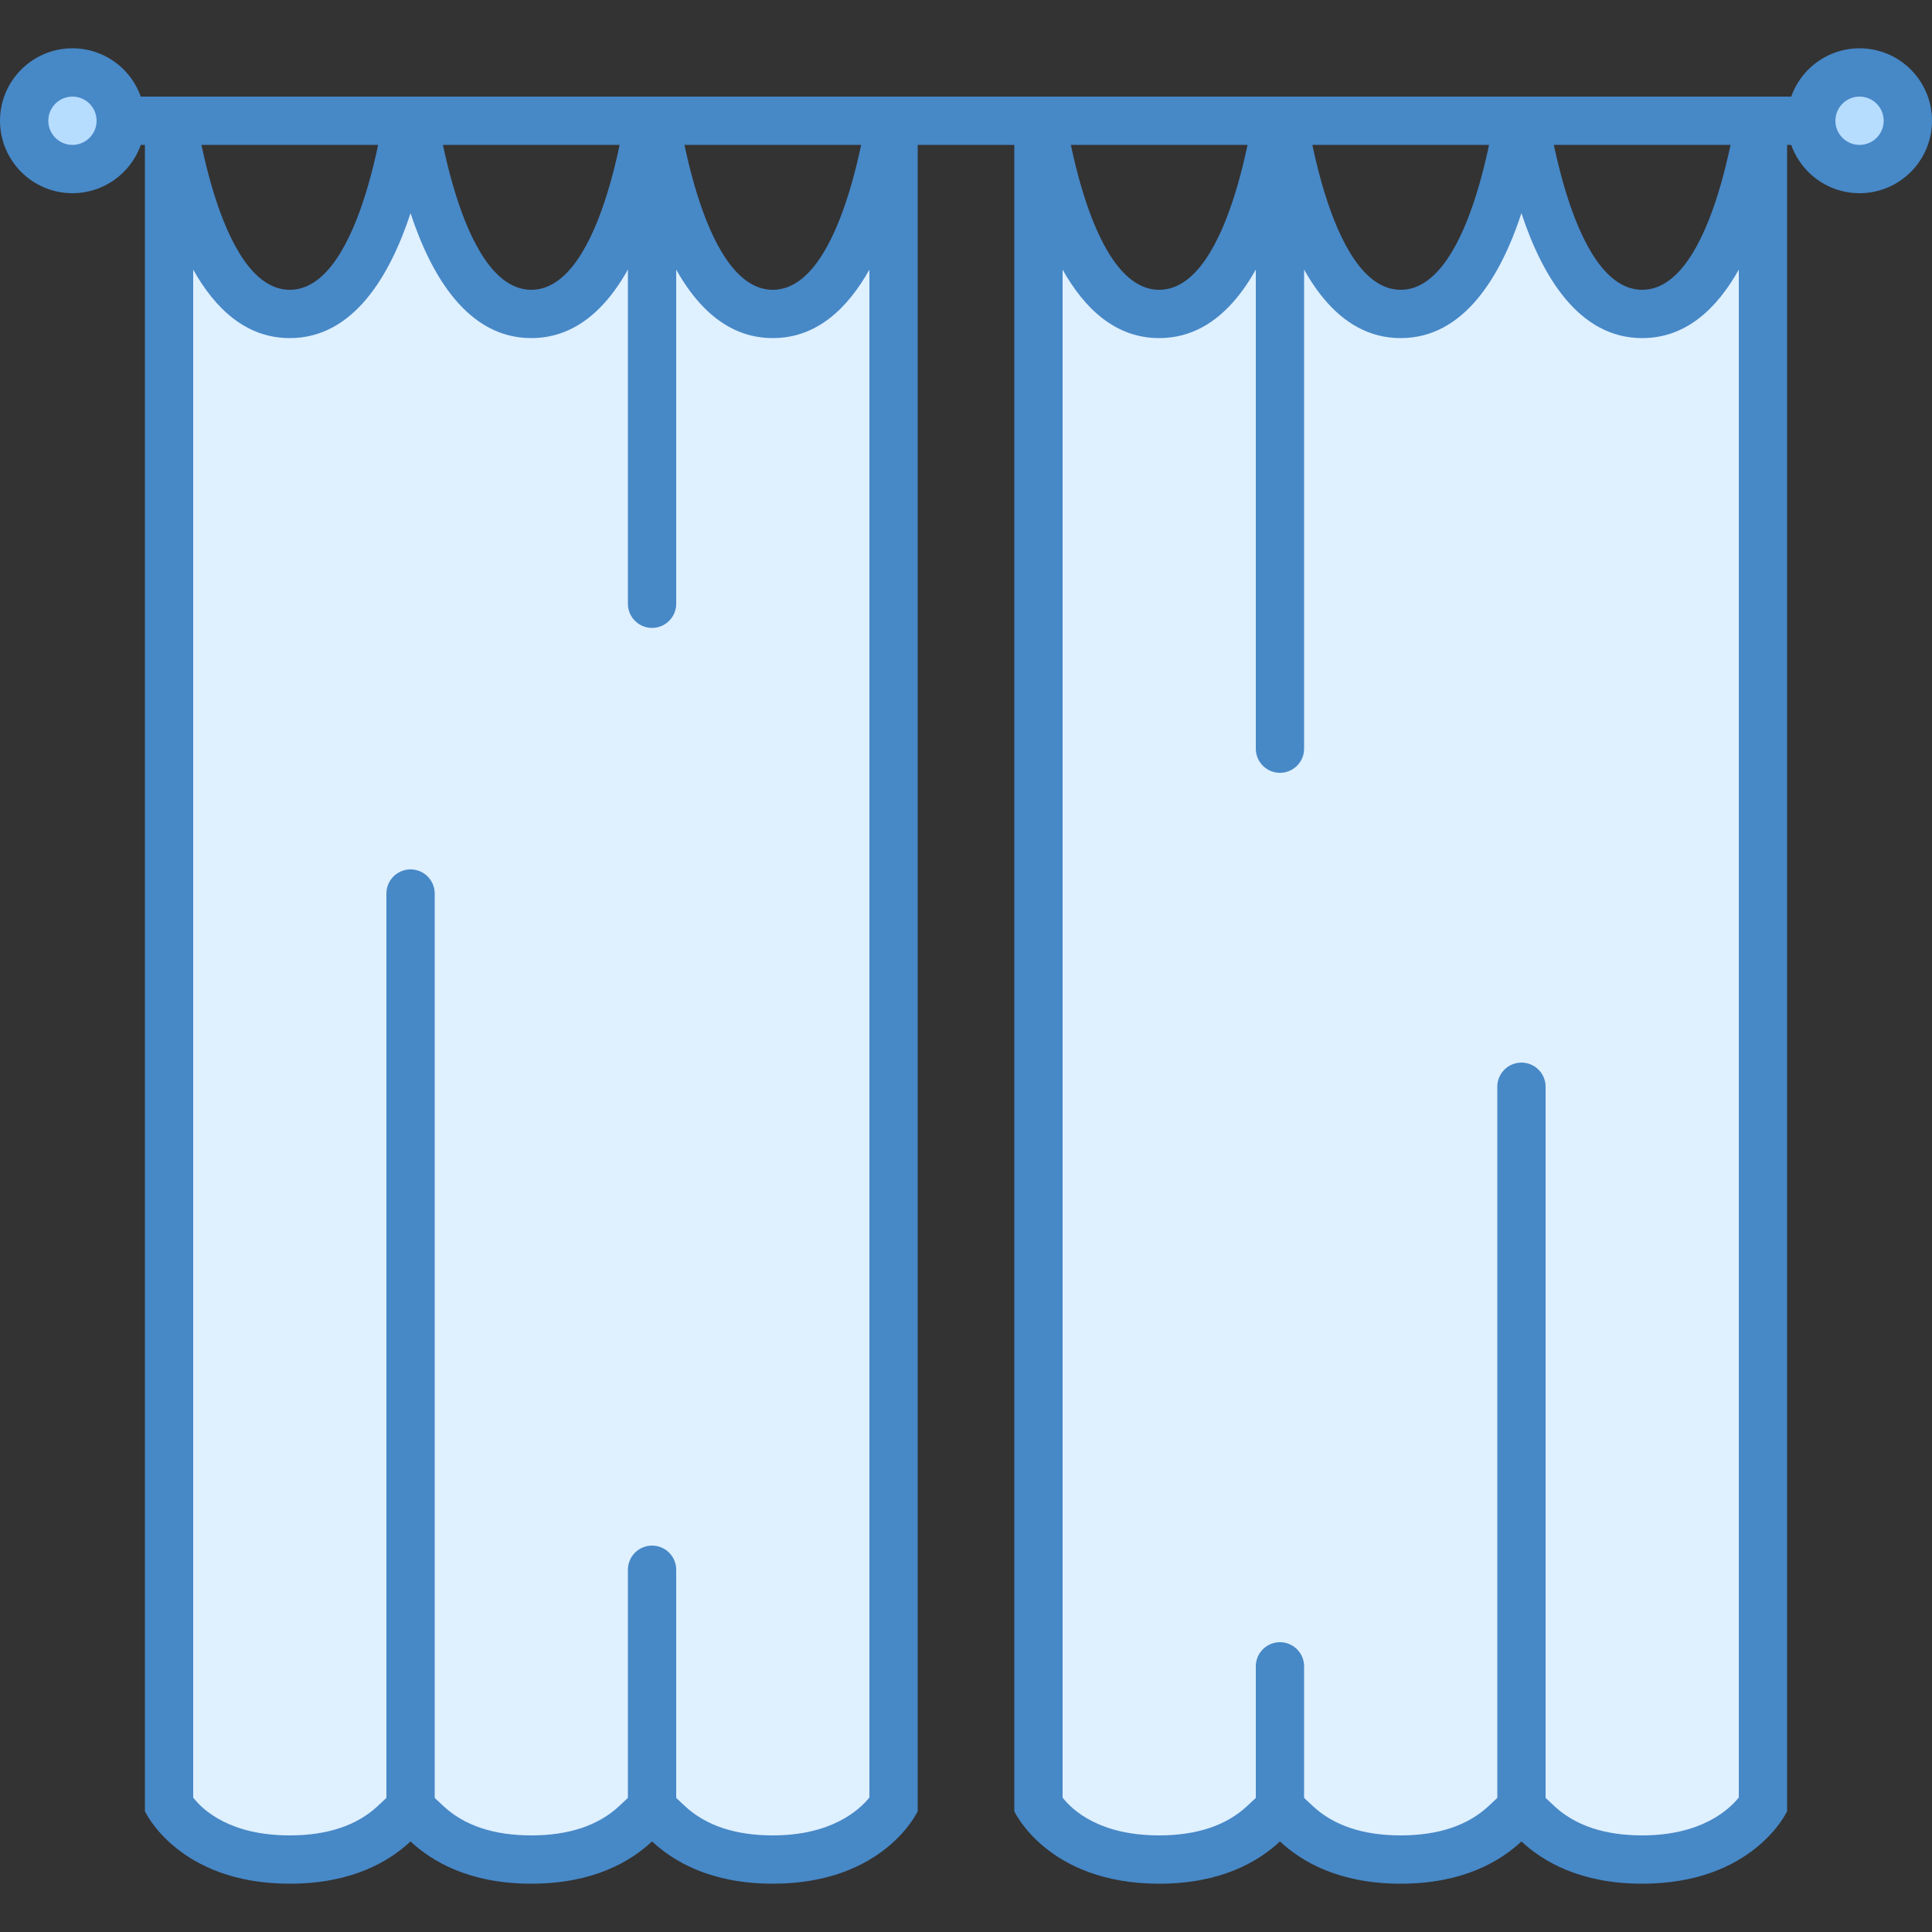 <svg xmlns="http://www.w3.org/2000/svg" width="40" height="40" viewBox="0 0 40 40"><rect x="0" y="0" width="40" height="40" fill="#333333" stroke="none"/><path fill="none" stroke="#4788c7" stroke-miterlimit="10" d="M2.667 2.5L37.333 2.5"></path><path fill="#b6dcfe" d="M1.5 1.5A1 1 0 1 0 1.5 3.5A1 1 0 1 0 1.5 1.5Z"></path><path fill="#4788c7" d="M1.5,2C1.776,2,2,2.224,2,2.5S1.776,3,1.5,3S1,2.776,1,2.5S1.224,2,1.5,2 M1.5,1 C0.672,1,0,1.672,0,2.5S0.672,4,1.5,4S3,3.328,3,2.5S2.328,1,1.5,1L1.5,1z"></path><path fill="#b6dcfe" d="M38.5 1.5A1 1 0 1 0 38.5 3.5A1 1 0 1 0 38.5 1.5Z"></path><path fill="#4788c7" d="M38.5,2C38.776,2,39,2.224,39,2.5S38.776,3,38.5,3S38,2.776,38,2.5S38.224,2,38.5,2 M38.5,1 C37.672,1,37,1.672,37,2.5S37.672,4,38.5,4S40,3.328,40,2.5S39.328,1,38.5,1L38.5,1z"></path><path fill="#dff0fe" d="M34,38.5c-0.905,0-1.632-0.249-2.159-0.74L31.5,37.442l-0.341,0.317 C30.632,38.251,29.905,38.5,29,38.5s-1.632-0.249-2.159-0.74L26.5,37.442l-0.341,0.317C25.632,38.251,24.905,38.5,24,38.5 c-1.667,0-2.332-0.857-2.5-1.128V2.5h0.064c0.193,1.225,0.81,4,2.436,4s2.242-2.775,2.436-4h0.129c0.193,1.225,0.81,4,2.436,4 s2.242-2.775,2.436-4h0.129c0.193,1.225,0.81,4,2.436,4s2.242-2.775,2.436-4H36.5v34.872C36.33,37.643,35.662,38.5,34,38.5z"></path><path fill="#4788c7" d="M31.5,4.414C31.927,5.71,32.683,7,34,7c0.908,0,1.549-0.613,2-1.418V7v5.5V33v3v1.215 C35.797,37.468,35.224,38,34,38c-0.775,0-1.387-0.204-1.818-0.606L31.5,36.758l-0.682,0.636C30.387,37.796,29.775,38,29,38 s-1.387-0.204-1.818-0.606L26.5,36.758l-0.682,0.636C25.387,37.796,24.775,38,24,38c-1.236,0-1.798-0.523-2-0.782V36v-3V12.5V7 V5.582C22.451,6.387,23.092,7,24,7c1.317,0,2.073-1.29,2.5-2.586C26.927,5.71,27.683,7,29,7S31.073,5.71,31.5,4.414 M37,2h-1 c0,0-0.472,4-2,4s-2-4-2-4h-1c0,0-0.472,4-2,4s-2-4-2-4h-1c0,0-0.472,4-2,4s-2-4-2-4h-1v5v5.5V33v3v1.5c0,0,0.687,1.5,3,1.5 c1.287,0,2.058-0.463,2.5-0.875C26.942,38.537,27.713,39,29,39s2.058-0.463,2.5-0.875C31.942,38.537,32.713,39,34,39 c2.312,0,3-1.5,3-1.5V36v-3V12.5V7V2L37,2z"></path><path fill="#dff0fe" d="M16,38.5c-0.905,0-1.632-0.249-2.159-0.74L13.5,37.442l-0.341,0.317 C12.632,38.251,11.905,38.5,11,38.5s-1.632-0.249-2.159-0.74L8.5,37.442L8.159,37.76C7.632,38.251,6.905,38.5,6,38.5 c-1.667,0-2.332-0.857-2.5-1.128V2.5h0.064c0.193,1.225,0.81,4,2.436,4s2.242-2.775,2.436-4h0.129c0.193,1.225,0.81,4,2.436,4 s2.242-2.775,2.436-4h0.129c0.193,1.225,0.81,4,2.436,4s2.242-2.775,2.436-4H18.5v34.872C18.33,37.643,17.662,38.5,16,38.5z"></path><path fill="#4788c7" d="M13.5,4.414C13.927,5.71,14.683,7,16,7c0.908,0,1.549-0.613,2-1.418V7v5.5V33v3v1.215 C17.797,37.468,17.224,38,16,38c-0.775,0-1.387-0.204-1.818-0.606L13.5,36.758l-0.682,0.636C12.387,37.796,11.775,38,11,38 s-1.387-0.204-1.818-0.606L8.5,36.758l-0.682,0.636C7.387,37.796,6.775,38,6,38c-1.236,0-1.798-0.523-2-0.782V36v-3V12.5V7V5.582 C4.451,6.387,5.092,7,6,7c1.317,0,2.073-1.29,2.5-2.586C8.927,5.71,9.683,7,11,7S13.073,5.71,13.5,4.414 M19,2h-1c0,0-0.472,4-2,4 s-2-4-2-4h-1c0,0-0.472,4-2,4S9,2,9,2H8c0,0-0.472,4-2,4S4,2,4,2H3v5v5.5V33v3v1.5c0,0,0.687,1.5,3,1.5 c1.287,0,2.058-0.463,2.5-0.875C8.942,38.537,9.713,39,11,39s2.058-0.463,2.5-0.875C13.942,38.537,14.713,39,16,39 c2.312,0,3-1.5,3-1.5V36v-3V12.5V7V2L19,2z"></path><path fill="none" stroke="#4788c7" stroke-linecap="round" stroke-miterlimit="10" d="M31.5 37.5L31.5 22.5M8.5 37.5L8.5 18.5M26.5 15.5L26.5 3.631M26.5 37.5L26.5 34.5M13.5 37.5L13.5 32.5M13.5 12.5L13.5 3.262"></path></svg>
